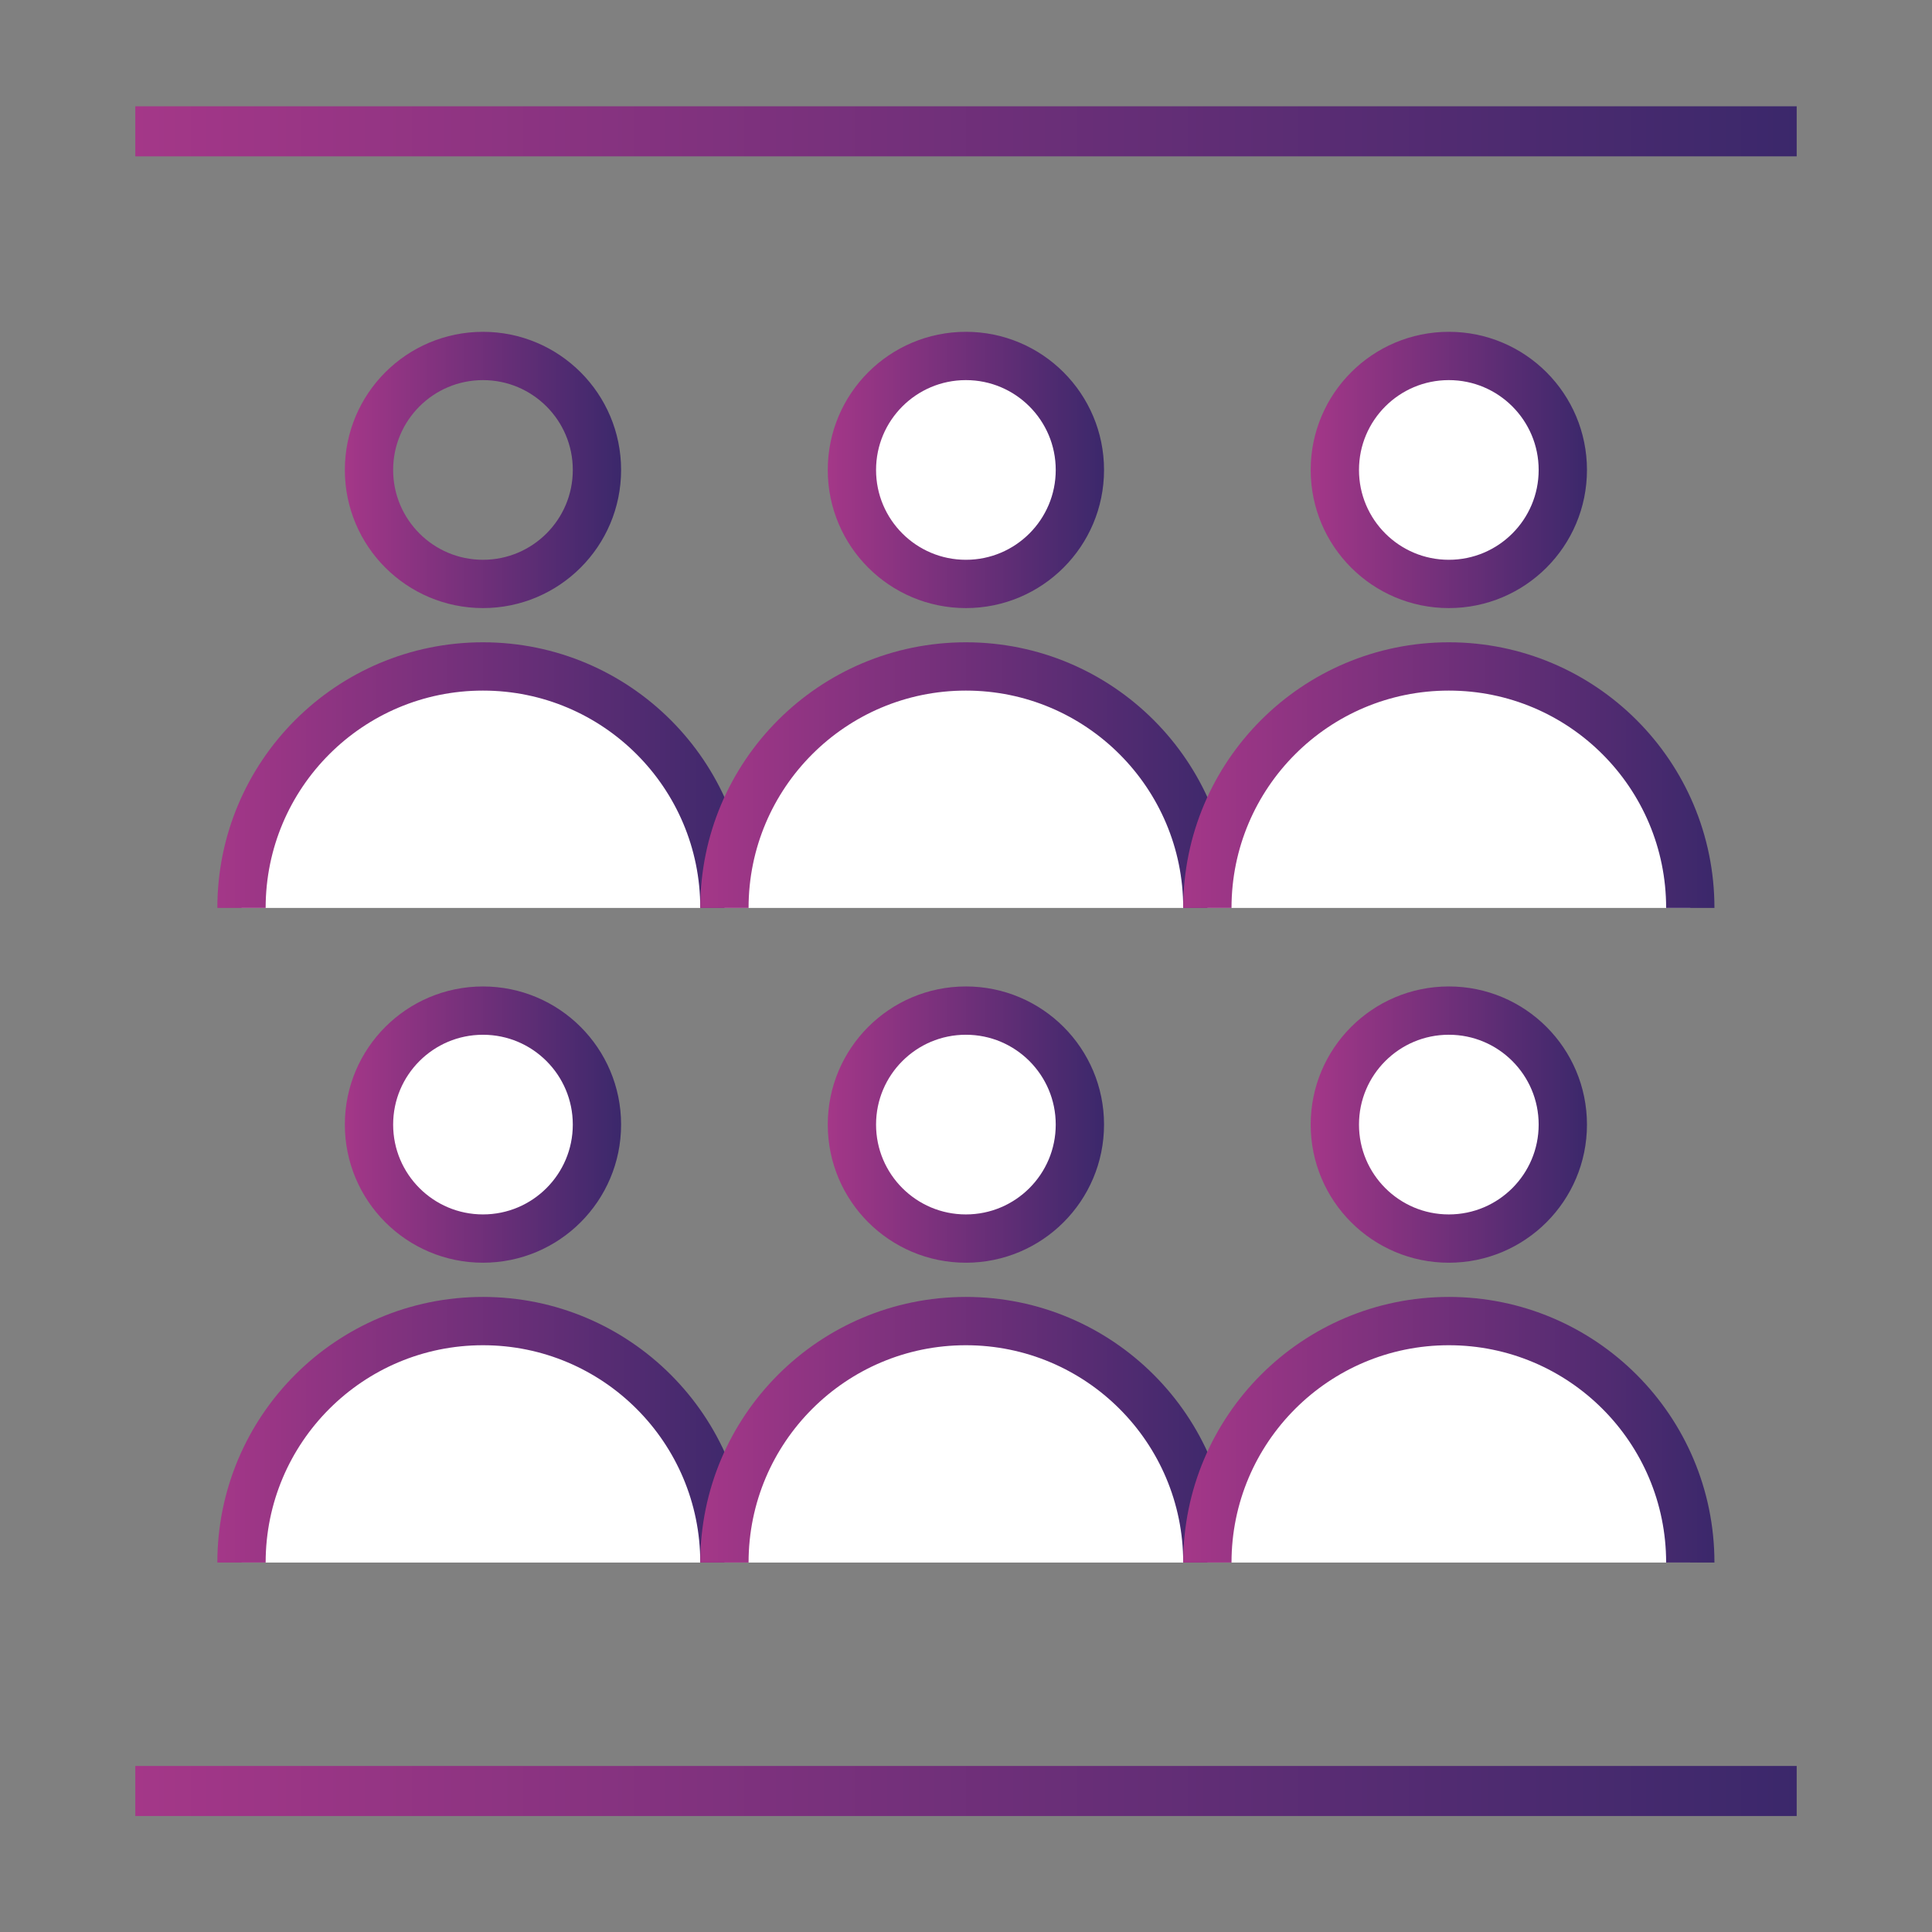 <?xml version="1.0" encoding="utf-8"?>
<!-- Generator: Adobe Illustrator 16.0.0, SVG Export Plug-In . SVG Version: 6.00 Build 0)  -->
<!DOCTYPE svg PUBLIC "-//W3C//DTD SVG 1.1//EN" "http://www.w3.org/Graphics/SVG/1.1/DTD/svg11.dtd">
<svg version="1.1" id="Layer_1" xmlns="http://www.w3.org/2000/svg" xmlns:xlink="http://www.w3.org/1999/xlink" x="0px" y="0px"
	 width="200px" height="200px" viewBox="0 0 200 200" enable-background="new 0 0 200 200" xml:space="preserve">
<rect x="0" y="0" width="200" height="200" fill="#808080" stroke="none"/>
<linearGradient id="SVGID_1_" gradientUnits="userSpaceOnUse" x1="14.007" y1="13.595" x2="185.993" y2="13.595">
	<stop  offset="0" style="stop-color:#A43788"/>
	<stop  offset="1" style="stop-color:#3B286B"/>
</linearGradient>
<rect x="14.007" y="11.003" fill="url(#SVGID_1_)" width="171.986" height="5.182"/>
<linearGradient id="SVGID_2_" gradientUnits="userSpaceOnUse" x1="14.007" y1="185.403" x2="185.993" y2="185.403">
	<stop  offset="0" style="stop-color:#A43788"/>
	<stop  offset="1" style="stop-color:#3B286B"/>
</linearGradient>
<rect x="14.007" y="182.812" fill="url(#SVGID_2_)" width="171.986" height="5.182"/>
<linearGradient id="SVGID_3_" gradientUnits="userSpaceOnUse" x1="35.697" y1="48.649" x2="64.296" y2="48.649">
	<stop  offset="0" style="stop-color:#A43788"/>
	<stop  offset="1" style="stop-color:#3B286B"/>
</linearGradient>
<circle fill="none" stroke="url(#SVGID_3_)" stroke-width="5" stroke-miterlimit="10" cx="49.997" cy="48.649" r="11.799"/>
<linearGradient id="SVGID_4_" gradientUnits="userSpaceOnUse" x1="22.5" y1="80.239" x2="77.492" y2="80.239">
	<stop  offset="0" style="stop-color:#A43788"/>
	<stop  offset="1" style="stop-color:#3B286B"/>
</linearGradient>
<path fill="#FFFFFF" stroke="url(#SVGID_4_)" stroke-width="5" stroke-miterlimit="10" d="M25,93.987
	C25,80.182,36.19,68.99,49.995,68.99c13.806,0,24.997,11.191,24.997,24.997"/>
<linearGradient id="SVGID_5_" gradientUnits="userSpaceOnUse" x1="85.689" y1="48.649" x2="114.289" y2="48.649">
	<stop  offset="0" style="stop-color:#A43788"/>
	<stop  offset="1" style="stop-color:#3B286B"/>
</linearGradient>
<circle fill="#FFFFFF" stroke="url(#SVGID_5_)" stroke-width="5" stroke-miterlimit="10" cx="99.989" cy="48.649" r="11.8"/>
<linearGradient id="SVGID_6_" gradientUnits="userSpaceOnUse" x1="72.492" y1="80.239" x2="127.486" y2="80.239">
	<stop  offset="0" style="stop-color:#A43788"/>
	<stop  offset="1" style="stop-color:#3B286B"/>
</linearGradient>
<path fill="#FFFFFF" stroke="url(#SVGID_6_)" stroke-width="5" stroke-miterlimit="10" d="M74.992,93.987
	c0-13.806,11.191-24.997,24.996-24.997c13.807,0,24.998,11.191,24.998,24.997"/>
<linearGradient id="SVGID_7_" gradientUnits="userSpaceOnUse" x1="135.683" y1="48.649" x2="164.282" y2="48.649">
	<stop  offset="0" style="stop-color:#A43788"/>
	<stop  offset="1" style="stop-color:#3B286B"/>
</linearGradient>
<circle fill="#FFFFFF" stroke="url(#SVGID_7_)" stroke-width="5" stroke-miterlimit="10" cx="149.982" cy="48.649" r="11.8"/>
<linearGradient id="SVGID_8_" gradientUnits="userSpaceOnUse" x1="122.486" y1="80.239" x2="177.478" y2="80.239">
	<stop  offset="0" style="stop-color:#A43788"/>
	<stop  offset="1" style="stop-color:#3B286B"/>
</linearGradient>
<path fill="#FFFFFF" stroke="url(#SVGID_8_)" stroke-width="5" stroke-miterlimit="10" d="M124.986,93.987
	c0-13.805,11.191-24.997,24.996-24.997c13.806,0,24.996,11.191,24.996,24.997"/>
<g>
	<linearGradient id="SVGID_9_" gradientUnits="userSpaceOnUse" x1="35.697" y1="116.417" x2="64.296" y2="116.417">
		<stop  offset="0" style="stop-color:#A43788"/>
		<stop  offset="1" style="stop-color:#3B286B"/>
	</linearGradient>
	<circle fill="#FFFFFF" stroke="url(#SVGID_9_)" stroke-width="5" stroke-miterlimit="10" cx="49.997" cy="116.417" r="11.799"/>
	<linearGradient id="SVGID_10_" gradientUnits="userSpaceOnUse" x1="22.5" y1="148.007" x2="77.492" y2="148.007">
		<stop  offset="0" style="stop-color:#A43788"/>
		<stop  offset="1" style="stop-color:#3B286B"/>
	</linearGradient>
	<path fill="#FFFFFF" stroke="url(#SVGID_10_)" stroke-width="5" stroke-miterlimit="10" d="M25,161.755
		c0-13.806,11.19-24.997,24.995-24.997c13.806,0,24.997,11.191,24.997,24.997"/>
	<linearGradient id="SVGID_11_" gradientUnits="userSpaceOnUse" x1="85.689" y1="116.417" x2="114.289" y2="116.417">
		<stop  offset="0" style="stop-color:#A43788"/>
		<stop  offset="1" style="stop-color:#3B286B"/>
	</linearGradient>
	<circle fill="#FFFFFF" stroke="url(#SVGID_11_)" stroke-width="5" stroke-miterlimit="10" cx="99.989" cy="116.417" r="11.8"/>
	<linearGradient id="SVGID_12_" gradientUnits="userSpaceOnUse" x1="72.492" y1="148.007" x2="127.486" y2="148.007">
		<stop  offset="0" style="stop-color:#A43788"/>
		<stop  offset="1" style="stop-color:#3B286B"/>
	</linearGradient>
	<path fill="#FFFFFF" stroke="url(#SVGID_12_)" stroke-width="5" stroke-miterlimit="10" d="M74.992,161.755
		c0-13.806,11.191-24.997,24.996-24.997c13.807,0,24.998,11.191,24.998,24.997"/>
	<linearGradient id="SVGID_13_" gradientUnits="userSpaceOnUse" x1="135.683" y1="116.417" x2="164.282" y2="116.417">
		<stop  offset="0" style="stop-color:#A43788"/>
		<stop  offset="1" style="stop-color:#3B286B"/>
	</linearGradient>
	<circle fill="#FFFFFF" stroke="url(#SVGID_13_)" stroke-width="5" stroke-miterlimit="10" cx="149.982" cy="116.417" r="11.8"/>
	<linearGradient id="SVGID_14_" gradientUnits="userSpaceOnUse" x1="122.486" y1="148.007" x2="177.478" y2="148.007">
		<stop  offset="0" style="stop-color:#A43788"/>
		<stop  offset="1" style="stop-color:#3B286B"/>
	</linearGradient>
	<path fill="#FFFFFF" stroke="url(#SVGID_14_)" stroke-width="5" stroke-miterlimit="10" d="M124.986,161.755
		c0-13.805,11.191-24.997,24.996-24.997c13.806,0,24.996,11.191,24.996,24.997"/>
</g>
</svg>
